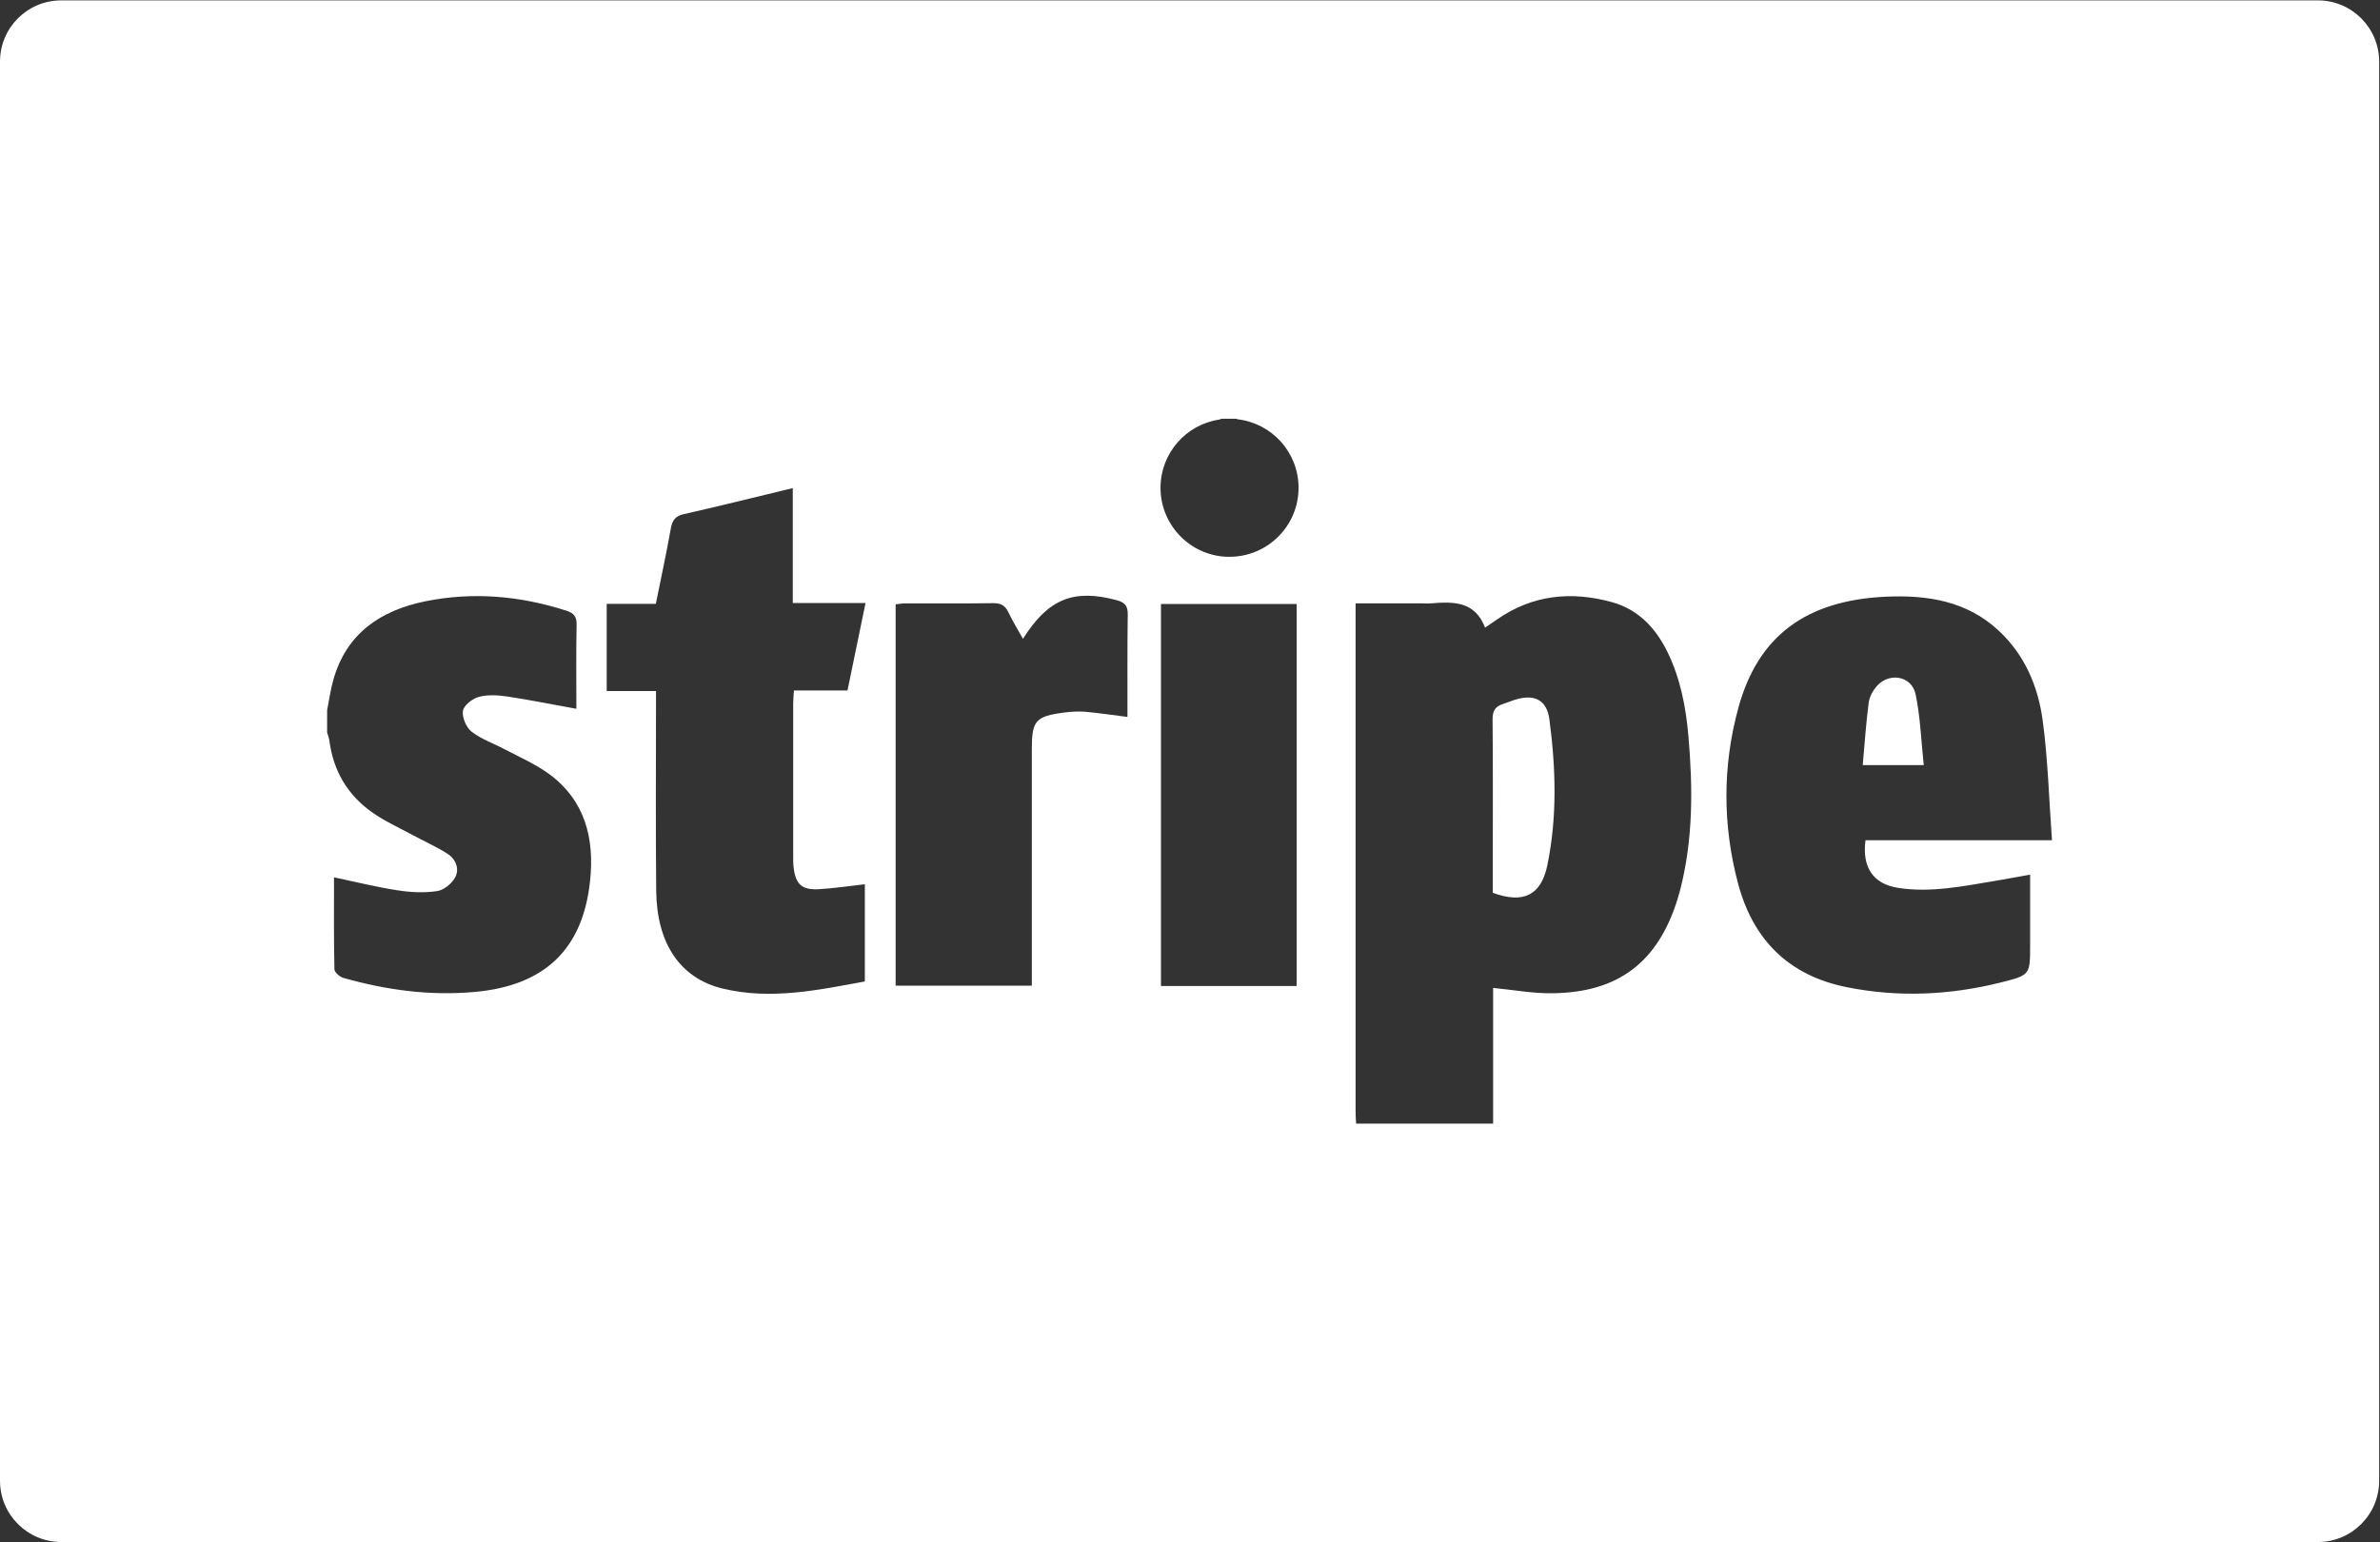 <svg fill="#ffffff" version="1.1" id="Capa_1" xmlns="http://www.w3.org/2000/svg" xmlns:xlink="http://www.w3.org/1999/xlink" xml:space="preserve" viewBox="0 9.93 56.5 36.62">

<rect x="0" y="9.93" width="56.5" height="36.62" fill="#333333" stroke="none"/>

<g id="SVGRepo_bgCarrier" stroke-width="0"/>

<g id="SVGRepo_tracerCarrier" stroke-linecap="round" stroke-linejoin="round"/>

<g id="SVGRepo_iconCarrier"> <g> <path d="M36.782,27.01c0.153,1.155,0.188,2.317-0.049,3.464c-0.149,0.719-0.574,0.918-1.295,0.654c0-0.195,0-0.4,0-0.605 c0-1.172,0.006-2.344-0.005-3.513c-0.002-0.205,0.068-0.31,0.25-0.366c0.104-0.033,0.203-0.077,0.306-0.107 C36.432,26.406,36.721,26.553,36.782,27.01z M44.549,26.226c-0.092,0.107-0.17,0.254-0.188,0.392 c-0.062,0.483-0.096,0.971-0.141,1.478c0.492,0,0.92,0,1.449,0c-0.062-0.578-0.08-1.139-0.193-1.68 C45.385,25.975,44.844,25.883,44.549,26.226z M56.48,11.393v33.695c0,0.803-0.65,1.454-1.454,1.454H1.454 C0.65,46.542,0,45.89,0,45.087V11.393c0-0.803,0.65-1.454,1.454-1.454h53.572C55.83,9.939,56.48,10.591,56.48,11.393z M13.031,28.304c-0.314-0.229-0.681-0.39-1.028-0.572c-0.269-0.144-0.567-0.245-0.805-0.428c-0.129-0.099-0.232-0.341-0.208-0.497 c0.021-0.132,0.227-0.291,0.379-0.331c0.21-0.057,0.452-0.041,0.672-0.009c0.543,0.082,1.082,0.19,1.642,0.292 c0-0.66-0.008-1.329,0.005-1.998c0.004-0.193-0.065-0.274-0.241-0.331c-1.1-0.354-2.219-0.453-3.351-0.223 c-1.063,0.217-1.874,0.762-2.184,1.869c-0.066,0.233-0.098,0.477-0.146,0.715c0,0.178,0,0.354,0,0.532 c0.019,0.065,0.045,0.13,0.054,0.196c0.093,0.714,0.432,1.288,1.014,1.698c0.295,0.209,0.63,0.36,0.95,0.533 c0.276,0.149,0.565,0.278,0.83,0.444c0.201,0.126,0.301,0.358,0.193,0.565c-0.078,0.147-0.27,0.306-0.43,0.328 c-0.306,0.047-0.63,0.03-0.938-0.018c-0.499-0.076-0.99-0.199-1.51-0.309c0,0.748-0.006,1.465,0.01,2.184 c0.001,0.072,0.129,0.182,0.217,0.206c1.021,0.288,2.055,0.429,3.122,0.331c1.644-0.15,2.559-1.004,2.73-2.637 C14.115,29.845,13.894,28.935,13.031,28.304z M18.83,30.235c0-1.202-0.001-2.404,0-3.606c0-0.094,0.01-0.188,0.017-0.305 c0.44,0,0.851,0,1.272,0c0.143-0.694,0.282-1.366,0.428-2.076c-0.586,0-1.143,0-1.727,0c0-0.924,0-1.814,0-2.729 c-0.883,0.212-1.73,0.426-2.583,0.617c-0.212,0.047-0.279,0.154-0.314,0.352c-0.105,0.588-0.231,1.172-0.354,1.779 c-0.407,0-0.787,0-1.166,0c0,0.702,0,1.376,0,2.07c0.396,0,0.768,0,1.17,0c0,0.129,0,0.233,0,0.339c0,1.468-0.01,2.937,0.005,4.405 c0.013,1.25,0.568,2.076,1.575,2.32c1.14,0.276,2.26,0.038,3.378-0.168c0-0.784,0-1.531,0-2.308 c-0.385,0.043-0.735,0.097-1.088,0.117c-0.406,0.024-0.555-0.113-0.603-0.515C18.829,30.433,18.83,30.333,18.83,30.235z M26.772,24.515c0.003-0.212-0.08-0.287-0.271-0.337c-1.016-0.271-1.618-0.029-2.216,0.919c-0.119-0.213-0.244-0.413-0.344-0.626 c-0.078-0.166-0.183-0.223-0.366-0.22c-0.7,0.011-1.399,0.004-2.099,0.006c-0.074,0-0.148,0.015-0.214,0.022 c0,3.035,0,6.044,0,9.054c1.084,0,2.144,0,3.233,0c0-0.123,0-0.229,0-0.335c0-1.764,0-3.527,0-5.291 c0-0.665,0.091-0.771,0.766-0.859c0.165-0.021,0.335-0.032,0.5-0.019c0.322,0.029,0.643,0.078,1.004,0.123 C26.767,26.129,26.76,25.322,26.772,24.515z M30.782,24.27c-1.081,0-2.141,0-3.221,0c0,3.022,0,6.031,0,9.07 c1.084,0,2.144,0,3.221,0C30.782,30.31,30.782,27.293,30.782,24.27z M30.827,21.512c0-0.842-0.634-1.534-1.45-1.627 c-0.008-0.005-0.016-0.008-0.023-0.012c-0.118,0-0.237,0-0.355,0c-0.02,0.006-0.039,0.012-0.059,0.02 c-0.787,0.119-1.39,0.799-1.39,1.619c0,0.461,0.191,0.878,0.498,1.176c0.198,0.195,0.451,0.341,0.741,0.414 c0.131,0.033,0.265,0.05,0.396,0.048c0,0,0.002,0,0.004,0C30.094,23.149,30.827,22.416,30.827,21.512z M40.082,27.407 c-0.06-0.689-0.189-1.365-0.496-1.994c-0.281-0.574-0.693-1.013-1.322-1.187c-0.969-0.267-1.893-0.172-2.734,0.418 c-0.078,0.055-0.157,0.107-0.275,0.189c-0.24-0.632-0.752-0.62-1.277-0.578c-0.079,0.007-0.157,0.001-0.236,0.001 c-0.51,0-1.02,0-1.561,0c0,0.139,0,0.245,0,0.351c0,3.902,0,7.805,0,11.707c0,0.099,0.006,0.197,0.012,0.295 c1.084,0,2.168,0,3.253,0c0-1.081,0-2.161,0-3.223c0.483,0.047,0.942,0.133,1.399,0.127c1.571-0.015,2.514-0.736,2.98-2.239 c0.02-0.065,0.04-0.132,0.057-0.198C40.197,29.866,40.189,28.638,40.082,27.407z M44.286,29.88c1.438,0,2.884,0,4.427,0 c-0.072-0.984-0.096-1.922-0.221-2.845c-0.109-0.81-0.426-1.558-1.047-2.134c-0.756-0.703-1.693-0.847-2.667-0.804 c-1.903,0.085-3.043,0.934-3.509,2.635c-0.379,1.384-0.377,2.79-0.008,4.177c0.354,1.332,1.201,2.184,2.58,2.46 c1.229,0.246,2.447,0.19,3.657-0.112c0.696-0.176,0.696-0.175,0.696-0.892c0-0.547,0-1.097,0-1.668 c-0.301,0.053-0.561,0.103-0.82,0.146c-0.767,0.127-1.535,0.289-2.314,0.168C44.467,30.919,44.2,30.519,44.286,29.88z"/> </g> </g>

</svg>